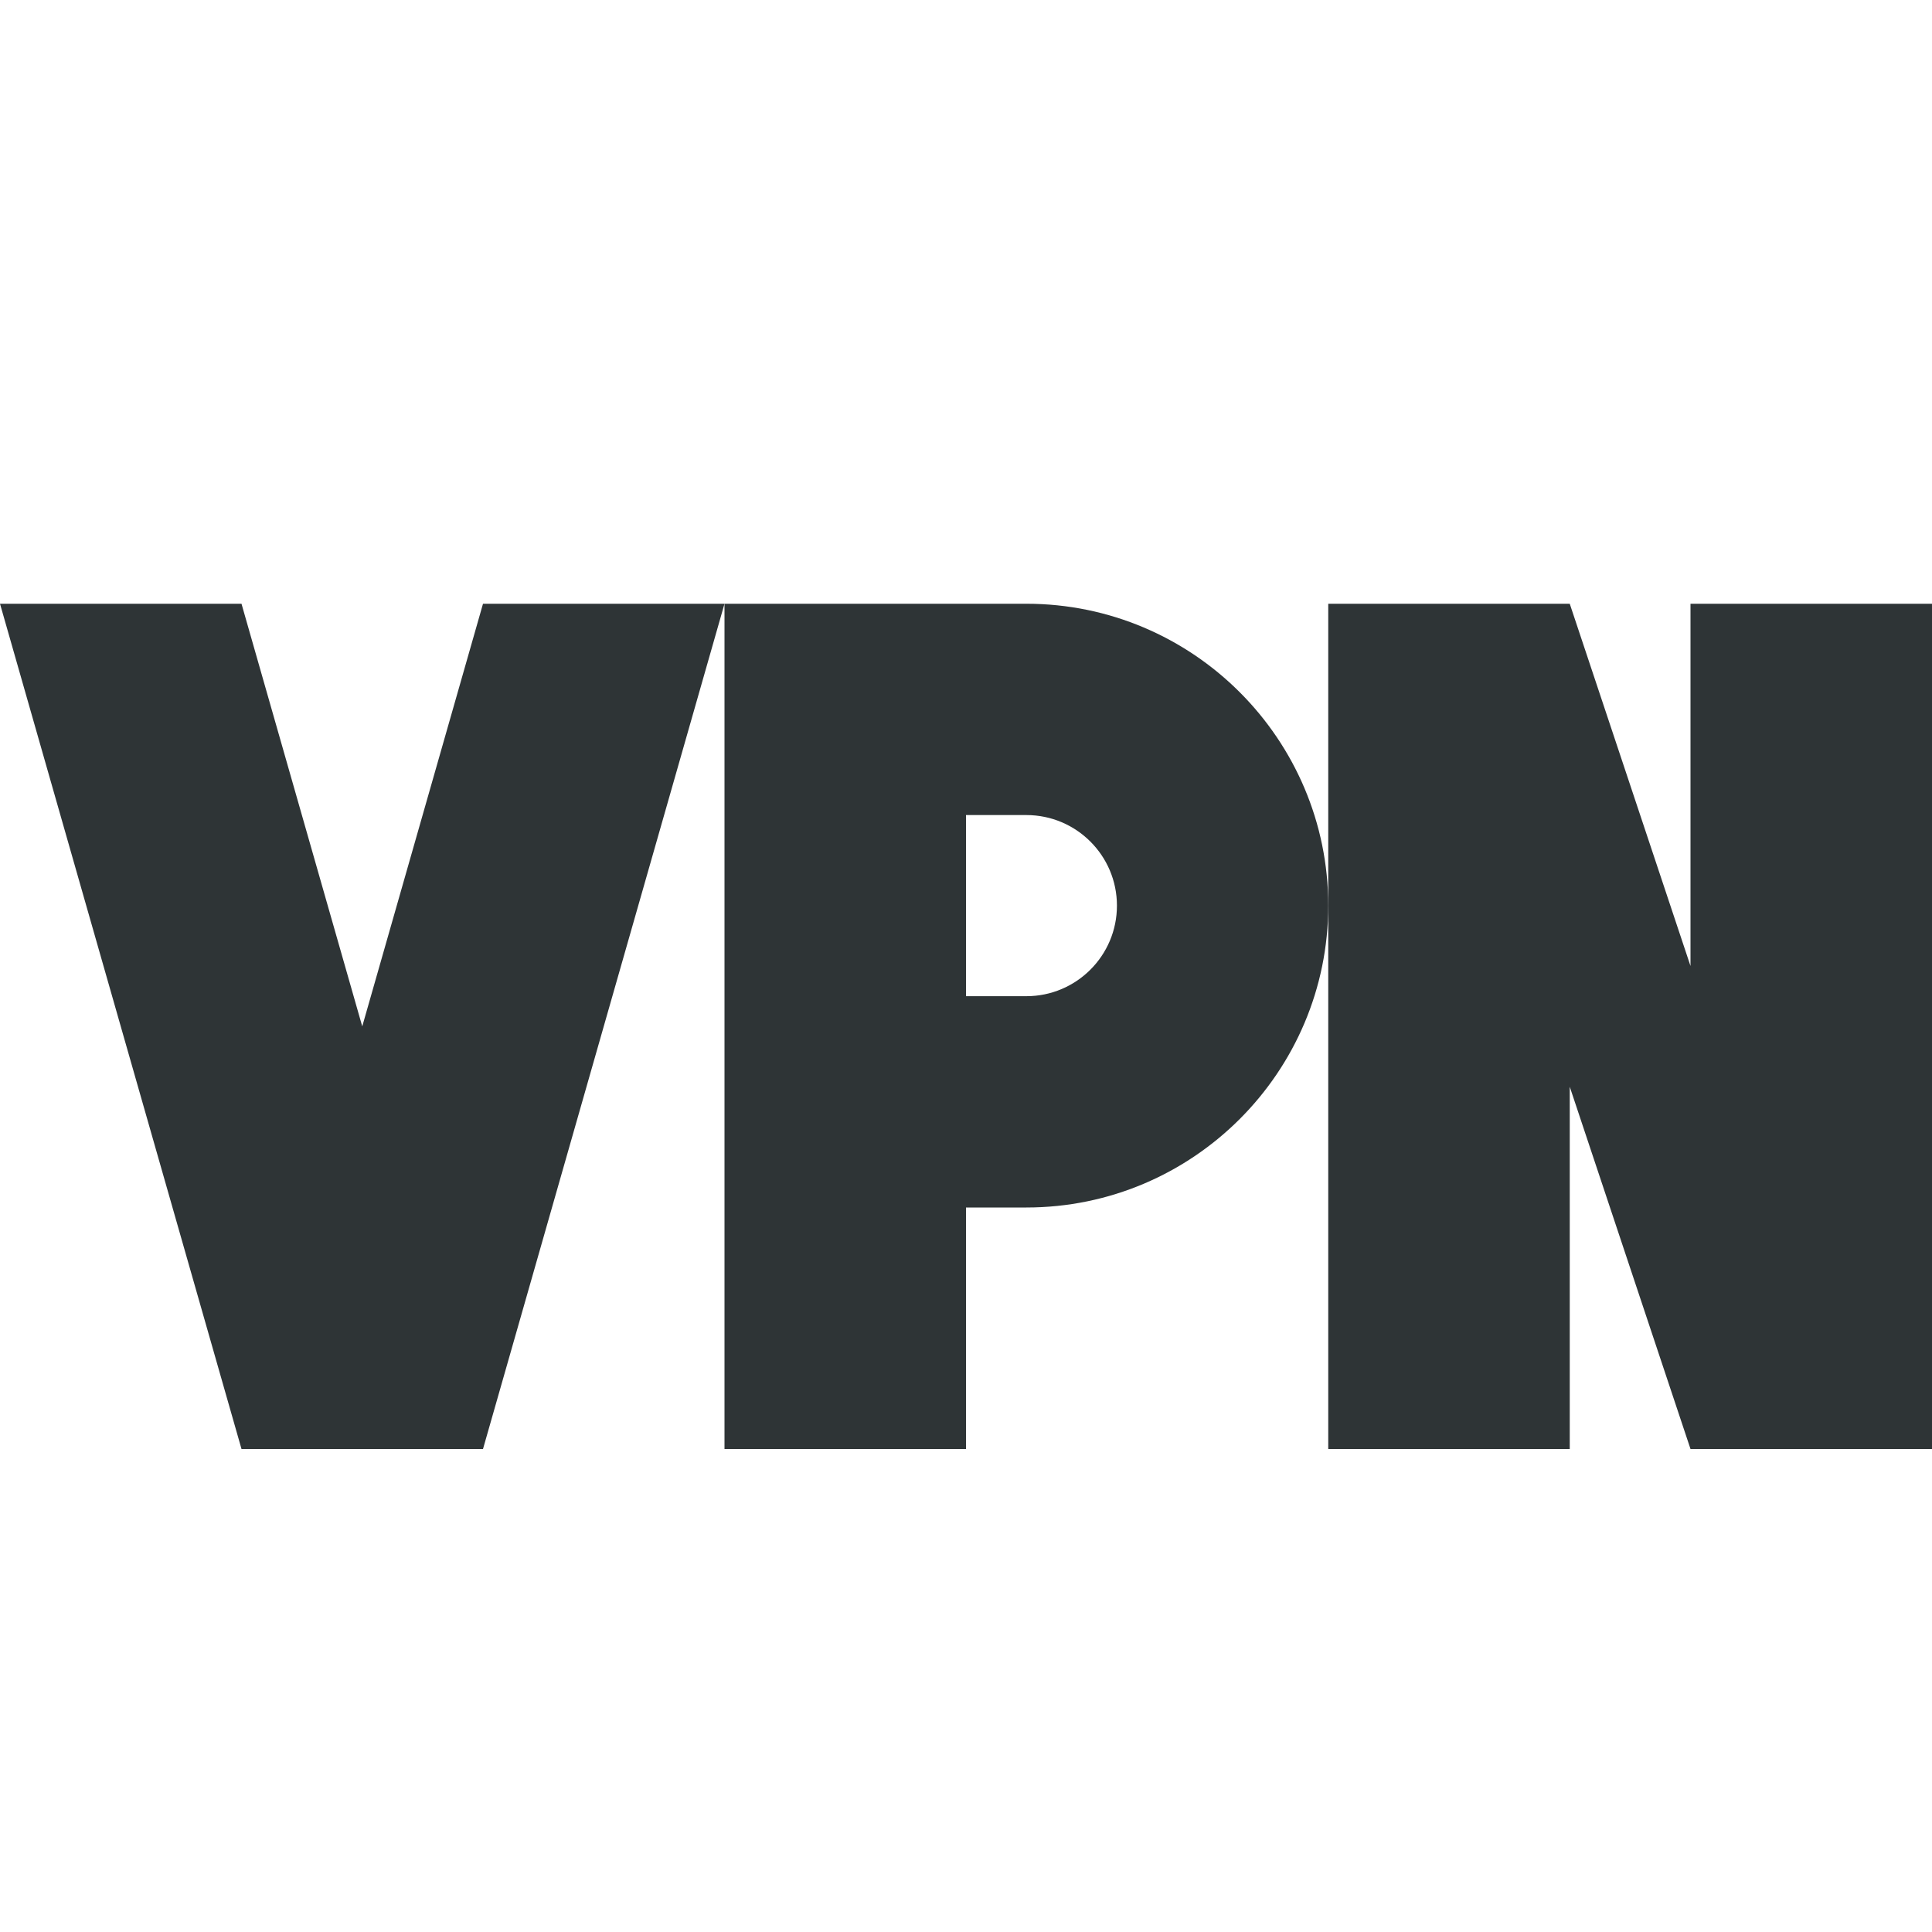 <?xml version="1.0" encoding="UTF-8"?>
<svg xmlns="http://www.w3.org/2000/svg" height="16px" viewBox="0 0 16 16" width="16px"><g fill="#2e3436"><path d="m 11 5 v 7 h 2 v -3 l 1 3 h 2 v -7 h -2 v 3 l -1 -3 z m 0 0"/><path d="m 6 5 v 7 h 2 v -2 h 0.5 c 1.379 0 2.5 -1.121 2.5 -2.5 s -1.121 -2.5 -2.5 -2.5 z m 2 1.75 h 0.5 c 0.414 0 0.75 0.336 0.75 0.75 s -0.336 0.75 -0.75 0.75 h -0.5 z m 0 0"/><path d="m 0 5 l 2 7 h 2 l 2 -7 h -2 l -1 3.5 l -1 -3.5 z m 0 0"/></g></svg>

